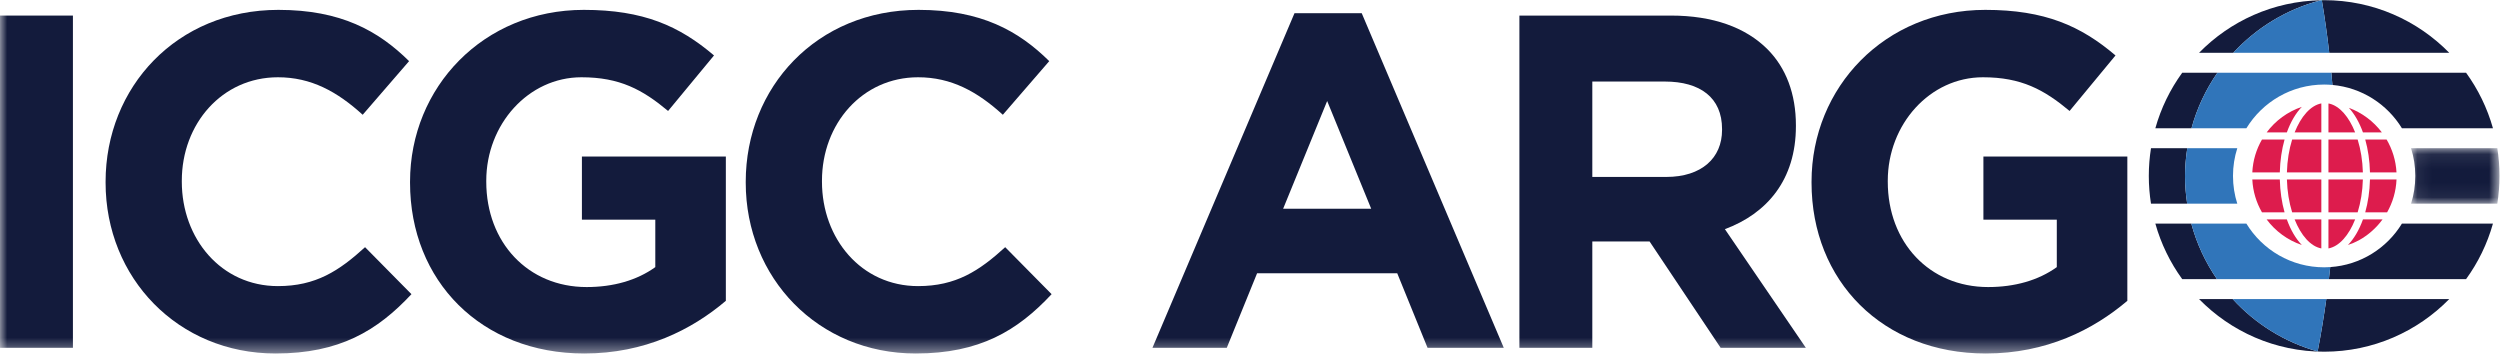 <?xml version="1.0" encoding="UTF-8"?>
<svg width="174px" height="25px" viewBox="0 0 174 25" version="1.1" xmlns="http://www.w3.org/2000/svg" xmlns:xlink="http://www.w3.org/1999/xlink">
    <!-- Generator: sketchtool 54.1 (76490) - https://sketchapp.com -->
    <title>0F98DE9B-8C46-41B5-AE14-762E04CB601F</title>
    <desc>Created with sketchtool.</desc>
    <defs>
        <polygon id="path-1" points="0.068 0.08 6.225 0.08 6.225 3.943 0.068 3.943"></polygon>
        <polygon id="path-3" points="0 24.604 173.964 24.604 173.964 0 0 0"></polygon>
    </defs>
    <g id="Pages---Documentation" stroke="none" stroke-width="1" fill="none" fill-rule="evenodd">
        <g id="Documentation/landing" transform="translate(-16, -16)">
            <g id="content">
                <g id="Header">
                    <g id="logos/primary" transform="translate(16, 16)">
                        <g id="logo-primary">
                            <path d="M162.184,18.589 C162.155,18.868 162.125,19.148 162.091,19.426 L171.64,19.426 C172.475,18.274 173.115,16.97 173.509,15.563 L167.174,15.563 C166.128,17.274 164.297,18.449 162.184,18.589" id="Fill-1" fill="#131B3C"></path>
                            <path d="M150.012,15.563 C150.407,16.97 151.046,18.274 151.881,19.426 L154.3,19.426 C153.501,18.263 152.89,16.963 152.514,15.563 L150.012,15.563 Z" id="Fill-3" fill="#131B3C"></path>
                            <g id="Group-7" transform="translate(167.739, 10.234)">
                                <mask id="mask-2" fill="white">
                                    <use xlink:href="#path-1"></use>
                                </mask>
                                <g id="Clip-6"></g>
                                <path d="M0.068,3.943 L6.074,3.943 C6.173,3.313 6.225,2.668 6.225,2.011 C6.225,1.354 6.173,0.709 6.074,0.08 L0.068,0.08 C0.261,0.689 0.366,1.338 0.366,2.011 C0.366,2.685 0.261,3.334 0.068,3.943" id="Fill-5" fill="#131B3C" mask="url(#mask-2)"></path>
                            </g>
                            <path d="M152.234,10.314 L149.709,10.314 C149.609,10.943 149.557,11.588 149.557,12.245 C149.557,12.902 149.609,13.547 149.709,14.177 L152.227,14.177 C152.133,13.554 152.077,12.919 152.077,12.27 C152.077,11.604 152.135,10.952 152.234,10.314" id="Fill-8" fill="#131B3C"></path>
                            <path d="M170.47,3.677 C168.255,1.416 165.172,0.012 161.761,0.012 C161.707,0.012 161.653,0.016 161.599,0.016 C161.806,1.233 161.976,2.454 162.116,3.677 L170.47,3.677 Z" id="Fill-10" fill="#131B3C"></path>
                            <path d="M161.537,0.018 C158.215,0.078 155.217,1.466 153.052,3.677 L155.434,3.677 C157.052,1.925 159.159,0.634 161.537,0.018" id="Fill-12" fill="#131B3C"></path>
                            <path d="M151.881,5.064 C151.046,6.216 150.406,7.52 150.012,8.927 L152.527,8.927 C152.909,7.526 153.526,6.226 154.331,5.064 L151.881,5.064 Z" id="Fill-14" fill="#131B3C"></path>
                            <path d="M167.174,8.927 L173.51,8.927 C173.115,7.52 172.475,6.216 171.64,5.064 L162.262,5.064 C162.288,5.347 162.312,5.629 162.336,5.912 C164.385,6.097 166.153,7.257 167.174,8.927" id="Fill-16" fill="#131B3C"></path>
                            <path d="M161.308,24.46 C159.003,23.816 156.965,22.532 155.393,20.813 L153.052,20.813 C155.266,23.074 158.35,24.478 161.761,24.478 C165.172,24.478 168.255,23.074 170.47,20.813 L161.913,20.813 C161.743,22.032 161.544,23.249 161.308,24.46" id="Fill-18" fill="#131B3C"></path>
                            <path d="M161.642,0 C161.607,0.009 161.572,0.022 161.537,0.032 C161.573,0.031 161.61,0.029 161.647,0.029 C161.645,0.019 161.644,0.01 161.642,0" id="Fill-20" fill="#37B34A"></path>
                            <path d="M161.761,18.605 C159.47,18.605 157.463,17.388 156.348,15.563 L152.514,15.563 C152.89,16.963 153.501,18.263 154.3,19.426 L162.091,19.426 C162.124,19.147 162.155,18.869 162.184,18.589 C162.044,18.599 161.903,18.605 161.761,18.605" id="Fill-22" fill="#3075BA"></path>
                            <path d="M155.715,10.314 L152.234,10.314 C152.135,10.952 152.077,11.604 152.077,12.27 C152.077,12.919 152.133,13.554 152.227,14.177 L155.715,14.177 C155.521,13.567 155.416,12.919 155.416,12.245 C155.416,11.571 155.521,10.923 155.715,10.314" id="Fill-24" fill="#3075BA"></path>
                            <path d="M155.434,3.677 L162.116,3.677 C161.976,2.454 161.806,1.233 161.599,0.016 C161.578,0.017 161.557,0.018 161.537,0.018 C159.159,0.634 157.052,1.925 155.434,3.677" id="Fill-26" fill="#3075BA"></path>
                            <path d="M161.761,5.885 C161.955,5.885 162.146,5.896 162.336,5.912 C162.312,5.629 162.288,5.347 162.262,5.064 L154.331,5.064 C153.526,6.226 152.909,7.527 152.527,8.927 L156.348,8.927 C157.463,7.103 159.47,5.885 161.761,5.885" id="Fill-28" fill="#3075BA"></path>
                            <path d="M161.308,24.46 C161.544,23.249 161.743,22.032 161.913,20.813 L155.393,20.813 C156.965,22.532 159.003,23.816 161.308,24.46" id="Fill-30" fill="#3075BA"></path>
                            <path d="M162.06,9.712 L162.06,11.997 L164.456,11.997 C164.434,11.173 164.303,10.395 164.093,9.712 L162.06,9.712 Z" id="Fill-32" fill="#DD1C4D"></path>
                            <path d="M162.06,12.492 L162.06,14.777 L164.093,14.777 C164.303,14.095 164.434,13.316 164.456,12.492 L162.06,12.492 Z" id="Fill-34" fill="#DD1C4D"></path>
                            <path d="M161.565,14.777 L161.565,12.492 L159.169,12.492 C159.191,13.316 159.322,14.095 159.533,14.777 L161.565,14.777 Z" id="Fill-36" fill="#DD1C4D"></path>
                            <path d="M161.565,17.291 L161.565,15.272 L159.706,15.272 C160.147,16.383 160.816,17.151 161.565,17.291" id="Fill-38" fill="#DD1C4D"></path>
                            <path d="M161.565,11.997 L161.565,9.712 L159.533,9.712 C159.322,10.395 159.191,11.173 159.169,11.997 L161.565,11.997 Z" id="Fill-40" fill="#DD1C4D"></path>
                            <path d="M164.462,15.272 C164.199,16.004 163.841,16.614 163.417,17.052 C163.683,16.963 163.939,16.853 164.183,16.722 C164.829,16.363 165.389,15.867 165.824,15.272 L164.462,15.272 Z" id="Fill-42" fill="#DD1C4D"></path>
                            <path d="M161.565,9.217 L161.565,7.199 C161.563,7.199 161.561,7.199 161.558,7.199 C160.812,7.343 160.145,8.11 159.706,9.217 L161.565,9.217 Z" id="Fill-44" fill="#DD1C4D"></path>
                            <path d="M162.06,15.272 L162.06,17.291 C162.809,17.151 163.479,16.383 163.919,15.272 L162.06,15.272 Z" id="Fill-46" fill="#DD1C4D"></path>
                            <path d="M160.208,17.052 C159.784,16.614 159.427,16.004 159.164,15.272 L157.758,15.272 C158.369,16.092 159.221,16.72 160.208,17.052" id="Fill-48" fill="#DD1C4D"></path>
                            <path d="M159.005,14.777 C158.811,14.089 158.695,13.317 158.675,12.492 L156.761,12.492 C156.801,13.321 157.041,14.098 157.433,14.777 L159.005,14.777 Z" id="Fill-50" fill="#DD1C4D"></path>
                            <path d="M164.95,12.492 C164.931,13.317 164.814,14.089 164.62,14.777 L166.144,14.777 C166.529,14.097 166.763,13.32 166.798,12.492 L164.95,12.492 Z" id="Fill-52" fill="#DD1C4D"></path>
                            <path d="M164.621,9.712 C164.814,10.4 164.931,11.172 164.95,11.997 L166.796,11.997 C166.751,11.167 166.505,10.39 166.109,9.712 L164.621,9.712 Z" id="Fill-54" fill="#DD1C4D"></path>
                            <path d="M162.117,7.211 C162.098,7.209 162.079,7.207 162.06,7.206 L162.06,9.217 L163.919,9.217 C163.49,8.135 162.843,7.378 162.117,7.211" id="Fill-56" fill="#DD1C4D"></path>
                            <path d="M163.482,7.506 C163.878,7.938 164.212,8.523 164.462,9.217 L165.779,9.217 C165.198,8.446 164.402,7.846 163.482,7.506" id="Fill-58" fill="#DD1C4D"></path>
                            <path d="M157.758,9.217 L159.164,9.217 C159.427,8.485 159.784,7.875 160.208,7.437 C159.221,7.769 158.368,8.397 157.758,9.217" id="Fill-60" fill="#DD1C4D"></path>
                            <path d="M158.675,11.997 C158.695,11.172 158.811,10.4 159.005,9.712 L157.433,9.712 C157.041,10.391 156.801,11.168 156.761,11.997 L158.675,11.997 Z" id="Fill-62" fill="#DD1C4D"></path>
                            <mask id="mask-4" fill="white">
                                <use xlink:href="#path-3"></use>
                            </mask>
                            <g id="Clip-65"></g>
                            <polygon id="Fill-64" fill="#131B3C" mask="url(#mask-4)" points="0 24.207 5.075 24.207 5.075 1.084 0 1.084"></polygon>
                            <path d="M7.349,12.712 L7.349,12.646 C7.349,6.072 12.292,0.687 19.377,0.687 C23.727,0.687 26.33,2.141 28.472,4.255 L25.243,7.988 C23.463,6.369 21.651,5.378 19.344,5.378 C15.455,5.378 12.654,8.615 12.654,12.579 L12.654,12.646 C12.654,16.61 15.39,19.913 19.344,19.913 C21.98,19.913 23.595,18.856 25.408,17.204 L28.637,20.474 C26.264,23.018 23.628,24.604 19.179,24.604 C12.391,24.604 7.349,19.351 7.349,12.712" id="Fill-66" fill="#131B3C" mask="url(#mask-4)"></path>
                            <path d="M28.539,12.712 L28.539,12.646 C28.539,6.072 33.646,0.687 40.633,0.687 C44.785,0.687 47.289,1.811 49.695,3.859 L46.499,7.723 C44.719,6.237 43.137,5.378 40.468,5.378 C36.777,5.378 33.844,8.648 33.844,12.579 L33.844,12.646 C33.844,16.874 36.744,19.979 40.83,19.979 C42.676,19.979 44.324,19.516 45.609,18.592 L45.609,15.288 L40.501,15.288 L40.501,10.895 L50.519,10.895 L50.519,20.937 C48.146,22.952 44.884,24.604 40.666,24.604 C33.482,24.604 28.539,19.549 28.539,12.712" id="Fill-67" fill="#131B3C" mask="url(#mask-4)"></path>
                            <path d="M51.903,12.712 L51.903,12.646 C51.903,6.072 56.846,0.687 63.931,0.687 C68.281,0.687 70.885,2.141 73.027,4.255 L69.797,7.988 C68.018,6.369 66.205,5.378 63.899,5.378 C60.01,5.378 57.209,8.615 57.209,12.579 L57.209,12.646 C57.209,16.61 59.944,19.913 63.899,19.913 C66.535,19.913 68.15,18.856 69.962,17.204 L73.192,20.474 C70.819,23.018 68.183,24.604 63.734,24.604 C56.945,24.604 51.903,19.351 51.903,12.712" id="Fill-68" fill="#131B3C" mask="url(#mask-4)"></path>
                            <path d="M95.435,14.528 L92.371,7.03 L89.306,14.528 L95.435,14.528 Z M90.097,0.919 L94.776,0.919 L104.662,24.207 L99.357,24.207 L97.248,19.021 L87.493,19.021 L85.384,24.207 L80.211,24.207 L90.097,0.919 Z" id="Fill-69" fill="#131B3C" mask="url(#mask-4)"></path>
                            <path d="M115.966,12.315 C118.437,12.315 119.855,10.994 119.855,9.045 L119.855,8.979 C119.855,6.799 118.338,5.675 115.867,5.675 L110.825,5.675 L110.825,12.315 L115.966,12.315 Z M105.75,1.084 L116.295,1.084 C119.228,1.084 121.502,1.91 123.018,3.429 C124.303,4.717 124.995,6.534 124.995,8.714 L124.995,8.781 C124.995,12.513 122.985,14.859 120.052,15.949 L125.687,24.207 L119.756,24.207 L114.812,16.808 L110.825,16.808 L110.825,24.207 L105.75,24.207 L105.75,1.084 Z" id="Fill-70" fill="#131B3C" mask="url(#mask-4)"></path>
                            <path d="M126.083,12.712 L126.083,12.646 C126.083,6.072 131.191,0.687 138.177,0.687 C142.329,0.687 144.834,1.811 147.239,3.859 L144.043,7.723 C142.263,6.237 140.682,5.378 138.012,5.378 C134.321,5.378 131.389,8.648 131.389,12.579 L131.389,12.646 C131.389,16.874 134.289,19.979 138.375,19.979 C140.22,19.979 141.868,19.516 143.153,18.592 L143.153,15.288 L138.045,15.288 L138.045,10.895 L148.063,10.895 L148.063,20.937 C145.69,22.952 142.428,24.604 138.21,24.604 C131.026,24.604 126.083,19.549 126.083,12.712" id="Fill-71" fill="#131B3C" mask="url(#mask-4)"></path>
                        </g>
                    </g>
                </g>
            </g>
        </g>
    </g>
</svg>